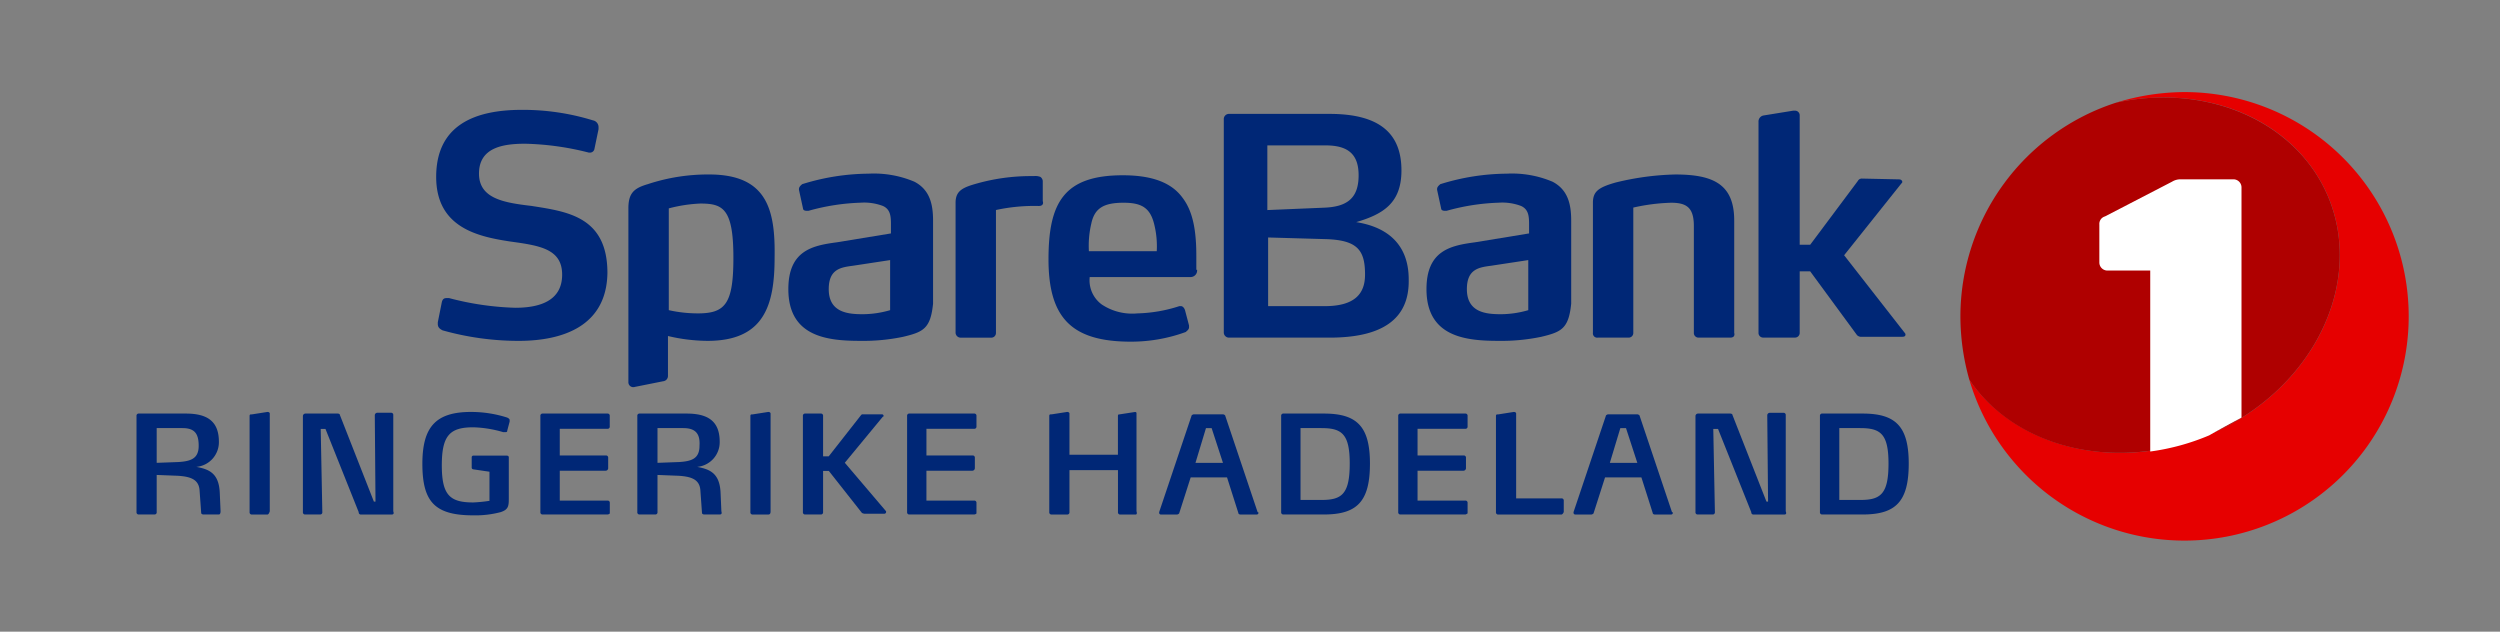 <svg id="logo-sparebank1ringerikehadeland" xmlns="http://www.w3.org/2000/svg" width="210.555" height="53.2" viewBox="0 0 210.555 53.2">
  <rect x="0" y="0" width="210.555" height="53.2" fill="#808080" stroke="none"/>
  <rect id="Rectangle_17" data-name="Rectangle 17" width="210.555" height="53.2" fill="none"/>
  <g id="Group_3223" data-name="Group 3223" transform="translate(11.497 7.755)">
    <g id="Group_3220" data-name="Group 3220" transform="translate(0 1.497)">
      <g id="Group_3218" data-name="Group 3218" transform="translate(25.239)">
        <path id="Path_35" data-name="Path 35" d="M60.939,33.057a23.706,23.706,0,0,1-6.395-.884c-.272-.136-.408-.272-.408-.544v-.136l.34-1.7c.068-.272.2-.34.408-.34h.2a24.312,24.312,0,0,0,5.579.816c2.109,0,3.946-.612,3.946-2.789s-1.9-2.449-4.354-2.789C57.538,24.281,54,23.532,54,19.247c0-4.422,3.334-5.647,7.211-5.647a20.014,20.014,0,0,1,5.987.884.577.577,0,0,1,.476.544v.2l-.34,1.633a.381.381,0,0,1-.408.34h-.068a23.571,23.571,0,0,0-5.374-.748c-1.9,0-3.878.34-3.878,2.517,0,2.109,2.109,2.449,4.422,2.721,2.993.476,6.395.884,6.395,5.647C68.354,31.764,64.749,33.057,60.939,33.057Z" transform="translate(-54 -13.6)" fill="#002776"/>
        <path id="Path_36" data-name="Path 36" d="M107.26,35.242a16.343,16.343,0,0,1-3.538.34c-2.721,0-6.123-.272-6.123-4.354,0-3.265,2.041-3.674,4.082-3.946l4.558-.748v-.816c0-.68-.068-1.225-.68-1.5a4.5,4.5,0,0,0-1.9-.272,18.189,18.189,0,0,0-4.354.68h-.2c-.136,0-.272-.068-.272-.2l-.34-1.565v-.068c0-.2.2-.34.272-.408a19.1,19.1,0,0,1,5.579-.884,8.765,8.765,0,0,1,3.878.68c1.293.68,1.565,1.9,1.565,3.265v7.007C109.573,34.562,108.961,34.834,107.26,35.242Zm-1.089-6.463-3.129.476c-1.02.136-2.041.272-2.041,1.973,0,1.973,1.633,2.109,2.857,2.109a8.328,8.328,0,0,0,2.313-.34Z" transform="translate(-67.939 -16.126)" fill="#002776"/>
        <path id="Path_37" data-name="Path 37" d="M125.307,24.317a15.256,15.256,0,0,0-3.606.34V35a.392.392,0,0,1-.408.408h-2.585A.434.434,0,0,1,118.3,35V24.045c0-1.02.612-1.293,1.837-1.633a16.8,16.8,0,0,1,4.354-.612h.408a1.17,1.17,0,0,1,.544.068.46.46,0,0,1,.2.408v1.633C125.715,24.113,125.647,24.317,125.307,24.317Z" transform="translate(-74.556 -16.221)" fill="#002776"/>
        <path id="Path_38" data-name="Path 38" d="M142.318,29.66a.55.55,0,0,1-.544.612h-8.5a2.521,2.521,0,0,0,1.02,2.313,4.638,4.638,0,0,0,2.993.748,12.365,12.365,0,0,0,3.538-.612h.136c.136,0,.272.136.34.34l.34,1.293v.136c0,.2-.136.272-.272.408a13.423,13.423,0,0,1-4.626.816c-4.966,0-6.939-1.973-6.939-6.939,0-4.762,1.293-7.075,6.259-7.075,2.585,0,4.15.68,5.034,1.9.884,1.157,1.157,2.789,1.157,4.9V29.66Zm-3.606-3.81c-.34-1.429-1.089-1.837-2.585-1.837-1.7,0-2.449.476-2.721,1.769a8.136,8.136,0,0,0-.2,2.313h5.715A7.652,7.652,0,0,0,138.712,25.85Z" transform="translate(-78.233 -16.19)" fill="#002776"/>
        <path id="Path_39" data-name="Path 39" d="M186.26,35.242a16.343,16.343,0,0,1-3.538.34c-2.721,0-6.123-.272-6.123-4.354,0-3.265,2.041-3.674,4.082-3.946l4.558-.748v-.816c0-.68-.068-1.225-.68-1.5a4.5,4.5,0,0,0-1.9-.272,18.189,18.189,0,0,0-4.354.68h-.2c-.136,0-.272-.068-.272-.2l-.34-1.565v-.068c0-.2.2-.34.272-.408a19.1,19.1,0,0,1,5.579-.884,8.765,8.765,0,0,1,3.878.68c1.293.68,1.565,1.9,1.565,3.265v7.007C188.573,34.562,187.961,34.834,186.26,35.242Zm-1.088-6.463-3.129.476c-1.02.136-2.041.272-2.041,1.973,0,1.973,1.633,2.109,2.857,2.109a8.328,8.328,0,0,0,2.313-.34V28.779Z" transform="translate(-93.194 -16.126)" fill="#002776"/>
        <path id="Path_40" data-name="Path 40" d="M208.765,35.342h-2.653a.392.392,0,0,1-.408-.408v-8.98c0-1.5-.544-1.973-1.9-1.973a16.139,16.139,0,0,0-3.2.408V34.934a.392.392,0,0,1-.408.408h-2.585a.361.361,0,0,1-.408-.408V23.981c0-.952.476-1.293,1.9-1.7a23.075,23.075,0,0,1,5.034-.68c3.2,0,4.966.816,4.966,3.878v9.456C209.173,35.206,209.037,35.342,208.765,35.342Z" transform="translate(-99.78 -16.158)" fill="#002776"/>
        <path id="Path_41" data-name="Path 41" d="M230.082,32.544c0,.136-.068.2-.272.2h-3.4a.5.5,0,0,1-.408-.136l-3.946-5.374h-.884v5.17a.392.392,0,0,1-.408.408h-2.653a.392.392,0,0,1-.408-.408V14.652a.517.517,0,0,1,.408-.544l2.517-.408h.136a.392.392,0,0,1,.408.408V24.993h.884l4.014-5.374a.374.374,0,0,1,.34-.2l3.129.068c.2,0,.272.136.272.2s0,.068-.068.136l-4.83,6.055,5.1,6.531A.211.211,0,0,1,230.082,32.544Z" transform="translate(-106.334 -13.632)" fill="#002776"/>
        <path id="Path_42" data-name="Path 42" d="M82.8,38.4" transform="translate(-63.207 -21.528)" fill="#002776"/>
        <path id="Path_43" data-name="Path 43" d="M84.6,21.6a16.141,16.141,0,0,0-5.17.816c-1.157.34-1.633.748-1.633,2.041V39.084a.412.412,0,0,0,.544.408l2.381-.476a.45.45,0,0,0,.408-.476V35.206a14.848,14.848,0,0,0,3.334.408c4.762,0,5.647-2.993,5.647-7.007C90.182,24.593,89.5,21.6,84.6,21.6Zm-.952,11.7a11.228,11.228,0,0,1-2.449-.272V24.457a12.306,12.306,0,0,1,2.653-.408c1.9,0,2.789.408,2.789,4.558C86.644,32.485,85.964,33.3,83.651,33.3Z" transform="translate(-61.609 -16.158)" fill="#002776"/>
        <path id="Path_44" data-name="Path 44" d="M160.412,32.944h-8.5a.439.439,0,0,1-.408-.408V14.508a.439.439,0,0,1,.408-.408h8.5c4.286,0,6.055,1.7,6.055,4.762,0,2.721-1.5,3.674-3.81,4.354,2.585.408,4.422,1.837,4.422,4.83C167.147,31.448,164.766,32.944,160.412,32.944Zm-.34-16.191h-4.9V22.2l4.762-.2c1.9-.068,2.925-.748,2.925-2.721C162.861,17.5,161.977,16.753,160.072,16.753ZM160,24.645l-4.762-.136v5.783H160c2.585,0,3.4-1.088,3.4-2.653C163.405,25.529,162.725,24.713,160,24.645Z" transform="translate(-85.17 -13.76)" fill="#002776"/>
      </g>
      <g id="Group_3219" data-name="Group 3219" transform="translate(0 25.443)">
        <path id="Path_45" data-name="Path 45" d="M23.839,59.7H22.547c-.136,0-.2-.068-.2-.136l-.136-1.9c-.068-.952-.816-1.157-1.837-1.225L18.6,56.37V59.5a.18.18,0,0,1-.2.2H17.1a.18.18,0,0,1-.2-.2V51.4a.18.18,0,0,1,.2-.2H21.05c1.769,0,2.789.612,2.789,2.381a2.088,2.088,0,0,1-1.9,2.109c1.088.2,1.9.544,1.973,2.177l.068,1.565C23.975,59.636,23.907,59.7,23.839,59.7Zm-3.061-7.279H18.6V55.35l1.837-.068c1.02-.068,1.7-.272,1.7-1.361C22.138,52.9,21.8,52.425,20.778,52.425Z" transform="translate(-16.9 -51.064)" fill="#002776"/>
        <path id="Path_46" data-name="Path 46" d="M85.839,59.7H84.547c-.136,0-.2-.068-.2-.136l-.136-1.9c-.068-.952-.816-1.157-1.837-1.225L80.6,56.37V59.5a.18.18,0,0,1-.2.2H79.1a.18.18,0,0,1-.2-.2V51.4a.18.18,0,0,1,.2-.2H83.05c1.769,0,2.789.612,2.789,2.381a2.088,2.088,0,0,1-1.9,2.109c1.088.2,1.9.544,1.973,2.177l.068,1.565C86.043,59.636,85.975,59.7,85.839,59.7Zm-3.061-7.279H80.6V55.35l1.837-.068c1.02-.068,1.7-.272,1.7-1.361C84.206,52.9,83.8,52.425,82.778,52.425Z" transform="translate(-36.721 -51.064)" fill="#002776"/>
        <path id="Path_47" data-name="Path 47" d="M32.4,59.64H31.1a.18.18,0,0,1-.2-.2v-8.1c0-.136.068-.136.2-.136L32.4,51c.136,0,.2.068.2.136v8.232C32.533,59.572,32.465,59.64,32.4,59.64Z" transform="translate(-21.376 -51)" fill="#002776"/>
        <path id="Path_48" data-name="Path 48" d="M44.983,59.672H42.4a.18.18,0,0,1-.2-.2L39.4,52.461H39l.136,7.007a.18.18,0,0,1-.2.2H37.7a.18.18,0,0,1-.2-.2v-8.1a.217.217,0,0,1,.2-.2h2.721c.136,0,.2.068.2.136l2.857,7.279h.136L43.555,51.3a.217.217,0,0,1,.2-.2h1.157a.18.18,0,0,1,.2.2v8.1C45.187,59.6,45.119,59.672,44.983,59.672Z" transform="translate(-23.486 -51.032)" fill="#002776"/>
        <path id="Path_49" data-name="Path 49" d="M59.443,52.565c0,.136-.068.136-.2.136H59.1a9.762,9.762,0,0,0-2.517-.408c-1.973,0-2.653.68-2.653,3.2s.68,3.129,2.653,3.129a12.275,12.275,0,0,0,1.361-.136V56.034l-1.361-.2a.146.146,0,0,1-.136-.136V54.81a.146.146,0,0,1,.136-.136h2.789c.136,0,.2.068.2.136v3.538c0,.612-.068.884-.68,1.088a8.3,8.3,0,0,1-2.313.272c-3.265,0-4.286-1.157-4.286-4.354C52.3,52.293,53.388,51,56.382,51a9.94,9.94,0,0,1,3.061.476q.2.1.2.2v.136Z" transform="translate(-28.217 -51)" fill="#002776"/>
        <path id="Path_50" data-name="Path 50" d="M72.547,59.7H67.1a.18.18,0,0,1-.2-.2V51.4a.18.18,0,0,1,.2-.2h5.442a.18.18,0,0,1,.2.2v.884a.18.18,0,0,1-.2.2H68.533v2.245H72.41a.18.18,0,0,1,.2.2v.884a.217.217,0,0,1-.2.2H68.533v2.517h4.014a.18.18,0,0,1,.2.2v.884A.3.3,0,0,1,72.547,59.7Z" transform="translate(-32.885 -51.064)" fill="#002776"/>
        <path id="Path_51" data-name="Path 51" d="M94.4,59.64H93.1a.18.18,0,0,1-.2-.2v-8.1c0-.136.068-.136.2-.136L94.4,51c.136,0,.2.068.2.136v8.232C94.6,59.572,94.533,59.64,94.4,59.64Z" transform="translate(-41.197 -51)" fill="#002776"/>
        <path id="Path_52" data-name="Path 52" d="M106.407,59.432V59.5a.146.146,0,0,1-.136.136h-1.7a.685.685,0,0,1-.2-.068l-2.789-3.538H101.1V59.5a.18.18,0,0,1-.2.2H99.6a.18.18,0,0,1-.2-.2V51.4a.18.18,0,0,1,.2-.2H100.9a.18.18,0,0,1,.2.2v3.4h.476l2.721-3.47c.068-.068.068-.068.2-.068h1.565a.146.146,0,0,1,.136.136.067.067,0,0,1-.068.068l-3.2,3.878Z" transform="translate(-43.275 -51.064)" fill="#002776"/>
        <path id="Path_53" data-name="Path 53" d="M117.947,59.7H112.5a.18.18,0,0,1-.2-.2V51.4a.18.18,0,0,1,.2-.2h5.442a.18.18,0,0,1,.2.2v.884a.18.18,0,0,1-.2.2h-4.014v2.245h3.878a.18.18,0,0,1,.2.2v.884a.217.217,0,0,1-.2.2h-3.878v2.517h4.014a.18.18,0,0,1,.2.2v.884A.3.3,0,0,1,117.947,59.7Z" transform="translate(-47.399 -51.064)" fill="#002776"/>
        <path id="Path_54" data-name="Path 54" d="M137.179,59.64h-1.293a.18.18,0,0,1-.2-.2V55.9H131.6v3.538a.18.18,0,0,1-.2.2H130.1a.18.18,0,0,1-.2-.2v-8.1c0-.136.068-.136.2-.136L131.4,51c.136,0,.2.068.2.136v3.47h4.082V51.34c0-.136.068-.136.136-.136l1.293-.2c.136,0,.136.068.136.136v8.232C137.315,59.572,137.247,59.64,137.179,59.64Z" transform="translate(-53.025 -51)" fill="#002776"/>
        <path id="Path_55" data-name="Path 55" d="M151.868,59.6a.146.146,0,0,1-.136.136h-1.361c-.136,0-.2-.068-.2-.136l-.952-2.993h-3.061L145.2,59.6c0,.068-.136.136-.2.136h-1.361a.146.146,0,0,1-.136-.136v-.068l2.721-8.1c0-.068.136-.136.2-.136h2.449c.068,0,.2.068.2.136l2.721,8.1A.067.067,0,0,1,151.868,59.6Zm-3.946-7.143h-.476l-.884,2.925h2.313Z" transform="translate(-57.373 -51.096)" fill="#002776"/>
        <path id="Path_56" data-name="Path 56" d="M162.206,59.7h-3.4a.18.18,0,0,1-.2-.2V51.4a.18.18,0,0,1,.2-.2h3.4c2.789,0,3.878,1.088,3.878,4.218C166.083,58.615,164.995,59.7,162.206,59.7Zm-.2-7.279h-1.769v6.055H162c1.7,0,2.381-.476,2.381-3.061C164.383,52.9,163.7,52.425,162,52.425Z" transform="translate(-62.201 -51.064)" fill="#002776"/>
        <path id="Path_57" data-name="Path 57" d="M178.747,59.7H173.3a.18.18,0,0,1-.2-.2V51.4a.18.18,0,0,1,.2-.2h5.442a.18.18,0,0,1,.2.2v.884a.18.18,0,0,1-.2.2h-4.014v2.245h3.878a.18.18,0,0,1,.2.2v.884a.217.217,0,0,1-.2.2h-3.878v2.517h4.014a.18.18,0,0,1,.2.2v.884C178.883,59.636,178.815,59.7,178.747,59.7Z" transform="translate(-66.836 -51.064)" fill="#002776"/>
        <path id="Path_58" data-name="Path 58" d="M190.71,59.64H185.4a.18.18,0,0,1-.2-.2v-8.1c0-.136.068-.136.2-.136L186.7,51c.136,0,.2.068.2.136v7.143h3.81a.18.18,0,0,1,.2.2v.952Q190.813,59.64,190.71,59.64Z" transform="translate(-70.704 -51)" fill="#002776"/>
        <path id="Path_59" data-name="Path 59" d="M203.168,59.6a.146.146,0,0,1-.136.136h-1.361c-.136,0-.2-.068-.2-.136l-.952-2.993h-3.061L196.5,59.6c0,.068-.136.136-.2.136h-1.361a.146.146,0,0,1-.136-.136v-.068l2.721-8.1c0-.068.136-.136.2-.136h2.449c.068,0,.2.068.2.136l2.721,8.1A.067.067,0,0,1,203.168,59.6Zm-3.946-7.143h-.476l-.884,2.925h2.313Z" transform="translate(-73.774 -51.096)" fill="#002776"/>
        <path id="Path_60" data-name="Path 60" d="M217.383,59.672H214.8a.18.18,0,0,1-.2-.2L211.8,52.461H211.4l.136,7.007a.18.18,0,0,1-.2.2H210.1a.18.18,0,0,1-.2-.2v-8.1a.217.217,0,0,1,.2-.2h2.721c.136,0,.2.068.2.136l2.857,7.279h.136l-.068-7.279a.217.217,0,0,1,.2-.2h1.157a.18.18,0,0,1,.2.2v8.1C217.587,59.6,217.519,59.672,217.383,59.672Z" transform="translate(-78.601 -51.032)" fill="#002776"/>
        <path id="Path_61" data-name="Path 61" d="M228.906,59.7h-3.4a.18.18,0,0,1-.2-.2V51.4a.18.18,0,0,1,.2-.2h3.4c2.789,0,3.878,1.088,3.878,4.218C232.783,58.615,231.695,59.7,228.906,59.7Zm-.2-7.279h-1.769v6.055H228.7c1.7,0,2.381-.476,2.381-3.061C231.083,52.9,230.4,52.425,228.7,52.425Z" transform="translate(-83.524 -51.064)" fill="#002776"/>
      </g>
    </g>
    <g id="Group_3222" data-name="Group 3222" transform="translate(153.613)">
      <path id="Path_62" data-name="Path 62" d="M261.9,11.4a19.689,19.689,0,0,0-5.715.884c7.619-1.633,15.1,1.5,17.824,7.892,3.129,7.415-1.361,16.4-10,20.069C256.25,43.51,247.746,41.4,243.8,35.619A18.888,18.888,0,1,0,261.9,11.4Z" transform="translate(-243.052 -11.4)" fill="#e60000"/>
      <path id="Path_63" data-name="Path 63" d="M263.653,40.46c8.64-3.674,13.13-12.654,10-20.069C270.933,14,263.381,10.866,255.83,12.5A18.936,18.936,0,0,0,242.7,30.527a19.6,19.6,0,0,0,.748,5.306C247.326,41.616,255.83,43.725,263.653,40.46Z" transform="translate(-242.7 -11.615)" fill="#af0000"/>
      <g id="Group_3221" data-name="Group 3221" transform="translate(11.701 7.347)">
        <path id="Path_64" data-name="Path 64" d="M271.873,42.269V22.88a.682.682,0,0,0-.68-.68h-4.422a1.371,1.371,0,0,0-.748.2l-5.647,2.925a.655.655,0,0,0-.476.68v3.2a.682.682,0,0,0,.68.68h3.606V45.126a19.323,19.323,0,0,0,4.966-1.361C270.1,43.221,270.989,42.745,271.873,42.269Z" transform="translate(-259.9 -22.2)" fill="#fff"/>
        <path id="Path_65" data-name="Path 65" d="M266.88,57.551h6.327a.682.682,0,0,0,.68-.68V51.7a20.732,20.732,0,0,1-2.721,1.429,19.323,19.323,0,0,1-4.966,1.361V56.87A.643.643,0,0,0,266.88,57.551Z" transform="translate(-261.914 -31.631)" fill="none"/>
      </g>
    </g>
  </g>
</svg>
